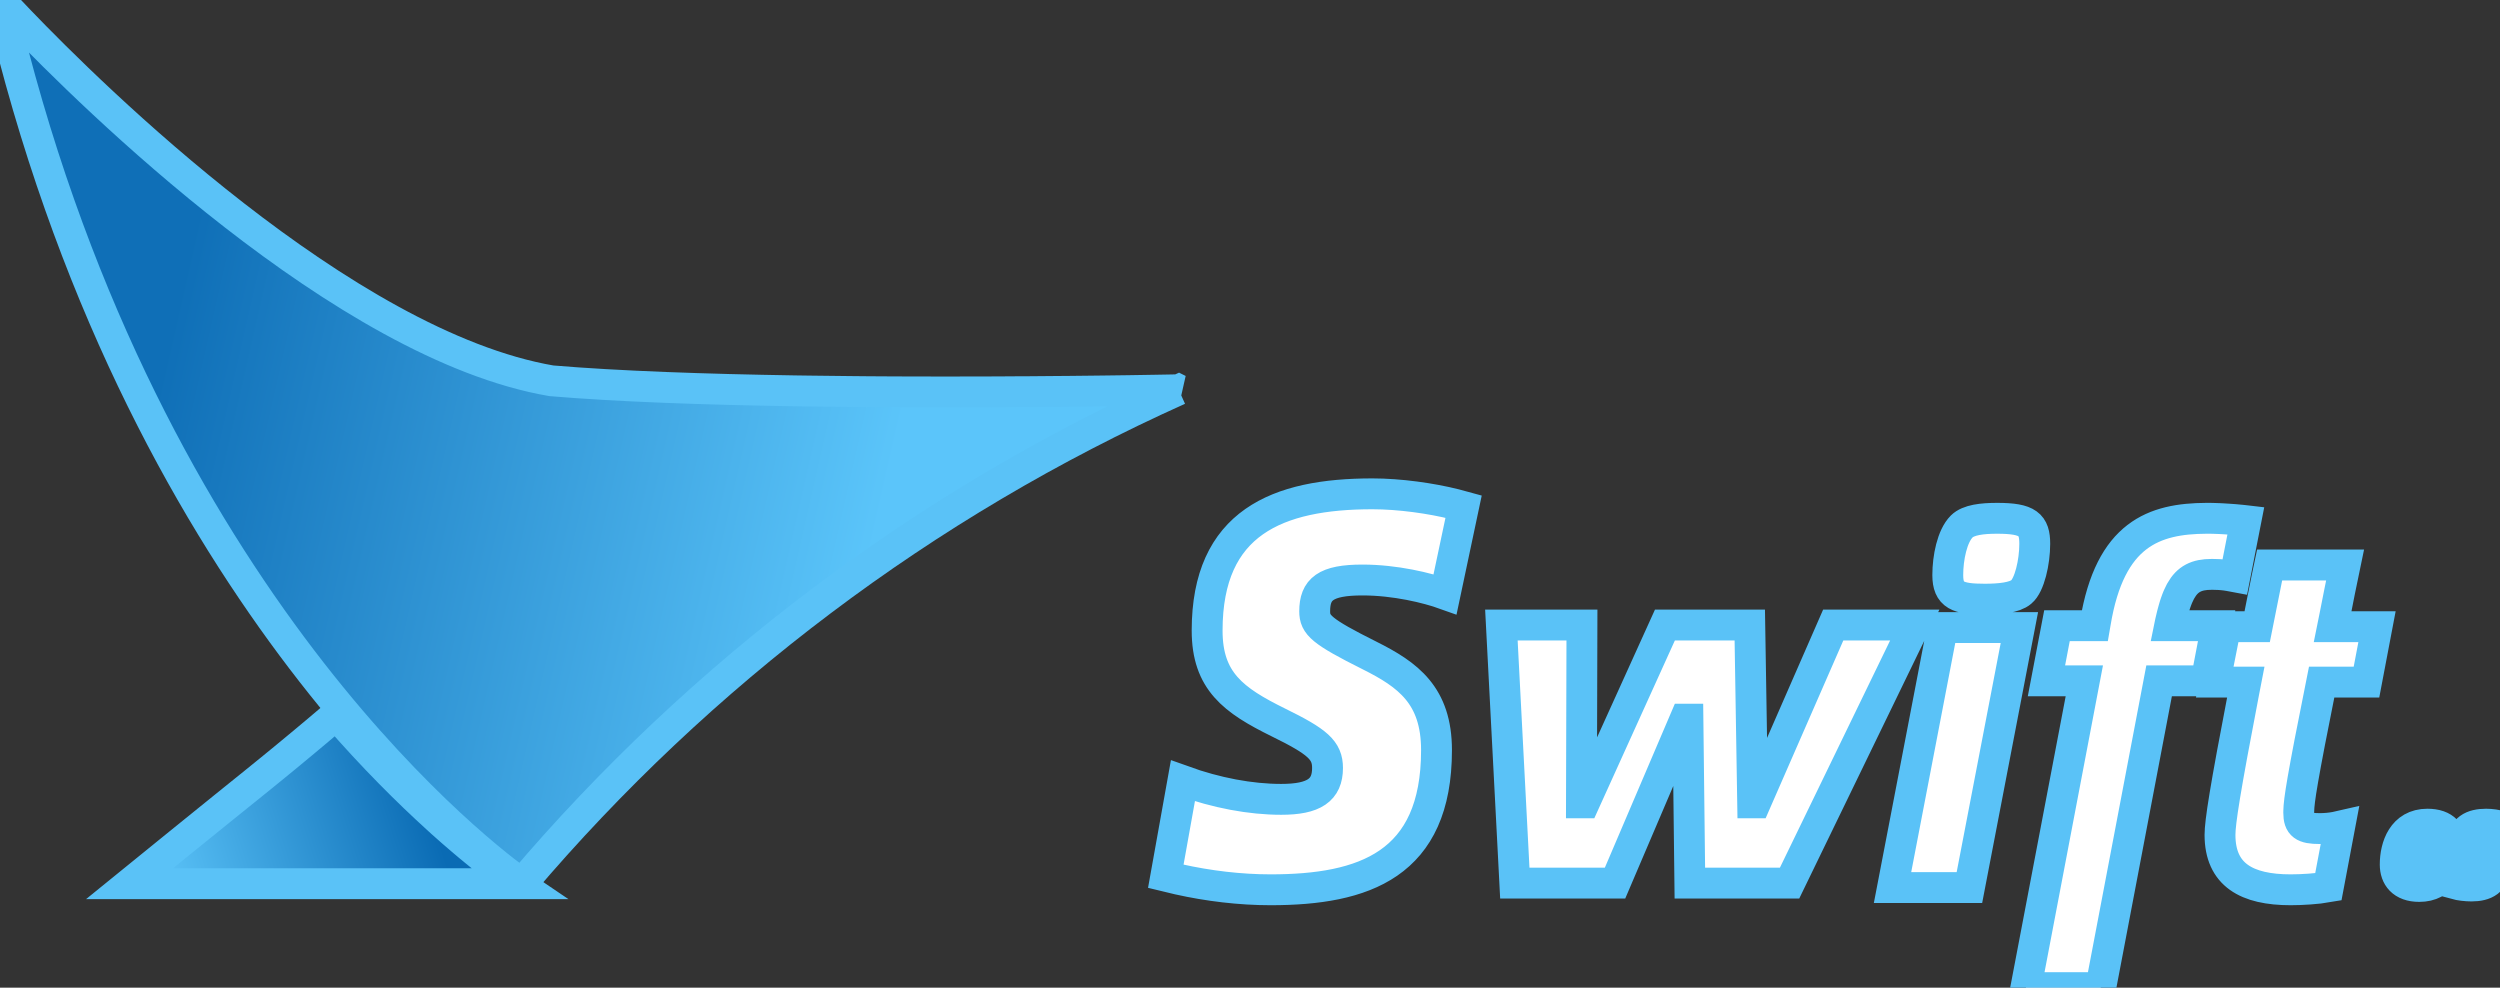 <?xml version="1.0" encoding="UTF-8"?>
<svg width="81px" height="32px" viewBox="0 0 81 32" version="1.1" xmlns="http://www.w3.org/2000/svg" xmlns:xlink="http://www.w3.org/1999/xlink">
    <rect x="0" y="0" width="81" height="32" fill="#333333" stroke="none"/>
    <title>logo_daohang@1x</title>
    <defs>
        <linearGradient x1="76.126%" y1="48.107%" x2="3.185%" y2="58.343%" id="linearGradient-1">
            <stop stop-color="#0A6BB4" offset="0%"></stop>
            <stop stop-color="#5AC2F7" offset="100%"></stop>
        </linearGradient>
        <linearGradient x1="12.602%" y1="46.85%" x2="75.054%" y2="57.585%" id="linearGradient-2">
            <stop stop-color="#0F6FB7" offset="0%"></stop>
            <stop stop-color="#5BC5FA" offset="100%"></stop>
        </linearGradient>
    </defs>
    <g id="页面-1" stroke="#5AC2F7" stroke-width="1" fill="none" fill-rule="evenodd">
        <g id="群组" transform="translate(-64, -12)">
            <g id="logo_daohang" transform="translate(64, 12)">
                <path d="M10.894,23.158 C12.109,24.555 13.232,25.667 14.165,26.514 L14.314,26.65 C14.536,26.849 14.746,27.032 14.943,27.2 L15.073,27.31 C15.115,27.346 15.157,27.381 15.198,27.416 L15.32,27.516 C15.34,27.533 15.36,27.549 15.379,27.565 L15.494,27.659 C15.513,27.675 15.532,27.69 15.55,27.705 L15.659,27.792 L15.659,27.792 L15.764,27.875 L15.764,27.875 L15.864,27.953 L15.864,27.953 L15.959,28.028 L15.959,28.028 L16.05,28.097 L16.05,28.097 L16.136,28.163 L16.136,28.163 L16.217,28.224 L16.217,28.224 L16.329,28.307 L16.329,28.307 L16.429,28.381 L16.429,28.381 L16.545,28.464 L16.545,28.464 L16.595,28.5 L16.595,28.5 L16.695,28.569 L16.695,28.569 L16.788,28.632 L4.197,28.632 L5.785,27.343 L5.785,27.343 L7.273,26.139 L7.273,26.139 L8.257,25.346 L8.257,25.346 L8.776,24.925 L8.776,24.925 L9.206,24.573 L9.206,24.573 L9.558,24.282 L9.558,24.282 L9.906,23.993 L9.906,23.993 L10.237,23.716 L10.237,23.716 L10.561,23.442 L10.561,23.442 L10.894,23.158 Z" id="路径" fill="url(#linearGradient-1)"></path>
                <path d="M71.575,16.793 L71.65,16.794 L71.732,16.796 L71.818,16.799 L71.909,16.802 L72.003,16.807 L72.099,16.813 L72.197,16.819 C72.23,16.821 72.263,16.823 72.295,16.826 L72.394,16.833 L72.491,16.842 L72.586,16.851 C72.601,16.852 72.617,16.854 72.632,16.855 L72.723,16.865 L72.766,16.87 L72.409,18.688 L72.27,18.662 L72.205,18.65 L72.163,18.644 L72.119,18.637 C72.112,18.636 72.105,18.635 72.097,18.634 L72.052,18.629 L72.005,18.624 L71.956,18.62 L71.903,18.616 C71.894,18.616 71.885,18.615 71.875,18.615 L71.816,18.613 C71.796,18.612 71.775,18.611 71.753,18.611 L71.684,18.61 L71.648,18.61 C71.173,18.61 70.876,18.755 70.658,19.144 L70.637,19.183 C70.615,19.224 70.595,19.267 70.575,19.312 L70.555,19.358 L70.536,19.406 L70.517,19.456 C70.514,19.465 70.511,19.473 70.508,19.482 L70.489,19.534 C70.486,19.543 70.483,19.552 70.48,19.561 L70.462,19.616 L70.445,19.673 L70.428,19.732 L70.411,19.793 L70.394,19.855 L70.377,19.92 L70.361,19.986 L70.345,20.055 L70.328,20.125 L70.312,20.198 L70.297,20.272 L71.819,20.272 L71.477,22.059 L69.955,22.059 L68.063,32 L65.638,32 L65.649,31.945 L65.668,31.845 L67.532,22.059 L66.305,22.059 L66.646,20.272 L67.873,20.272 L67.889,20.179 C68.366,17.288 69.801,16.802 71.488,16.793 L71.575,16.793 Z M44.466,16 C45.348,16 46.376,16.146 47.145,16.34 L47.421,16.415 L46.82,19.253 C46.243,19.046 45.205,18.792 44.143,18.792 C42.943,18.792 42.596,19.092 42.596,19.807 C42.596,20.246 42.804,20.453 44.374,21.238 C45.62,21.861 46.543,22.53 46.543,24.306 C46.543,28.021 44.189,28.829 41.165,28.829 C40.176,28.829 39.15,28.705 38.183,28.489 L37.772,28.39 L38.326,25.299 C39.411,25.691 40.519,25.899 41.511,25.899 C42.573,25.899 43.012,25.599 43.012,24.883 C43.012,24.306 42.689,24.03 41.419,23.407 C39.965,22.691 39.111,22.068 39.111,20.43 C39.111,16.923 41.396,16 44.466,16 Z M75.979,18.306 C75.855,18.893 75.751,19.44 75.651,19.939 L75.577,20.305 L77.015,20.305 L76.674,22.1 L75.221,22.1 C74.581,25.289 74.489,25.932 74.48,26.271 L74.479,26.331 C74.479,26.737 74.634,26.846 75.159,26.846 C75.333,26.846 75.516,26.829 75.668,26.8 L75.809,26.768 L75.438,28.735 C75.082,28.798 74.587,28.829 74.216,28.829 C72.794,28.829 71.928,28.345 71.928,27.049 C71.928,26.641 72.088,25.602 72.702,22.415 L72.763,22.1 L71.758,22.1 L72.114,20.305 L73.134,20.305 C73.233,19.818 73.332,19.29 73.447,18.731 L73.536,18.306 L75.979,18.306 Z M65.428,20.334 L63.809,28.757 L61.318,28.757 L62.937,20.334 L65.428,20.334 Z M78.645,26.703 C79.218,26.703 79.427,27.002 79.427,27.431 C79.427,28.09 79.135,28.721 78.386,28.721 C77.828,28.721 77.605,28.404 77.605,28.011 C77.605,27.427 77.85,26.703 78.645,26.703 Z M80.55,26.703 C80.712,26.703 80.903,26.732 81,26.768 L81,26.768 L80.928,27.11 C80.838,27.074 80.68,27.038 80.518,27.038 C80.287,27.038 80.194,27.103 80.194,27.272 C80.194,27.369 80.233,27.416 80.464,27.542 C80.708,27.679 80.831,27.787 80.831,28.061 C80.831,28.548 80.518,28.706 80.078,28.706 C79.906,28.706 79.693,28.681 79.549,28.641 L79.549,28.641 L79.603,28.274 C79.762,28.324 79.942,28.357 80.096,28.357 C80.312,28.357 80.42,28.288 80.42,28.112 C80.42,27.993 80.37,27.939 80.161,27.82 C79.913,27.679 79.787,27.586 79.787,27.333 C79.787,26.861 80.104,26.703 80.55,26.703 Z M51.255,20.252 L51.239,26.012 L51.333,26.012 L53.943,20.252 L56.693,20.252 L56.786,26.012 L56.879,26.012 L59.396,20.252 L62.038,20.252 L57.982,28.613 L54.751,28.613 L54.689,23.302 L54.595,23.302 L52.327,28.613 L49.08,28.613 L48.645,20.252 L51.255,20.252 Z M78.609,27.049 C78.177,27.049 78.044,27.607 78.044,27.957 C78.044,28.173 78.12,28.371 78.408,28.371 C78.807,28.371 78.987,27.877 78.987,27.47 C78.987,27.243 78.912,27.049 78.609,27.049 Z M64.711,16.793 C65.708,16.793 65.926,16.996 65.926,17.62 C65.926,18.212 65.755,18.961 65.49,19.179 C65.272,19.367 64.789,19.413 64.307,19.413 C63.435,19.413 63.108,19.289 63.108,18.633 C63.108,18.072 63.248,17.37 63.559,17.058 C63.777,16.84 64.229,16.793 64.711,16.793 Z" id="形状结合" fill="#FFFFFF" fill-rule="nonzero"></path>
                <path d="M0,0 L0.047,0.051 L0.142,0.154 L0.233,0.252 L0.345,0.371 C0.386,0.414 0.431,0.461 0.478,0.511 L0.631,0.672 C2.94,3.078 11.14,11.184 17.866,12.338 C20.037,12.521 22.873,12.617 25.737,12.663 L26.257,12.67 C26.691,12.677 27.125,12.681 27.556,12.685 L28.073,12.69 C28.158,12.69 28.244,12.691 28.33,12.692 L28.841,12.695 C29.01,12.696 29.179,12.696 29.347,12.697 L29.849,12.698 L30.344,12.699 L30.832,12.699 L31.549,12.698 L32.015,12.697 L32.472,12.695 L32.918,12.692 L33.352,12.69 L34.182,12.683 L34.575,12.68 L34.954,12.676 L35.317,12.672 L35.829,12.666 L36.591,12.656 L37.442,12.642 L37.947,12.633 L38.192,12.628 L38.19,12.627 C29.941,16.33 22.679,21.831 16.904,28.63 L16.906,28.632 L16.86,28.599 C16.85,28.592 16.839,28.585 16.827,28.576 L16.742,28.515 C15.207,27.392 4.429,18.943 0,0 Z" id="路径" fill="url(#linearGradient-2)"></path>
            </g>
        </g>
    </g>
</svg>